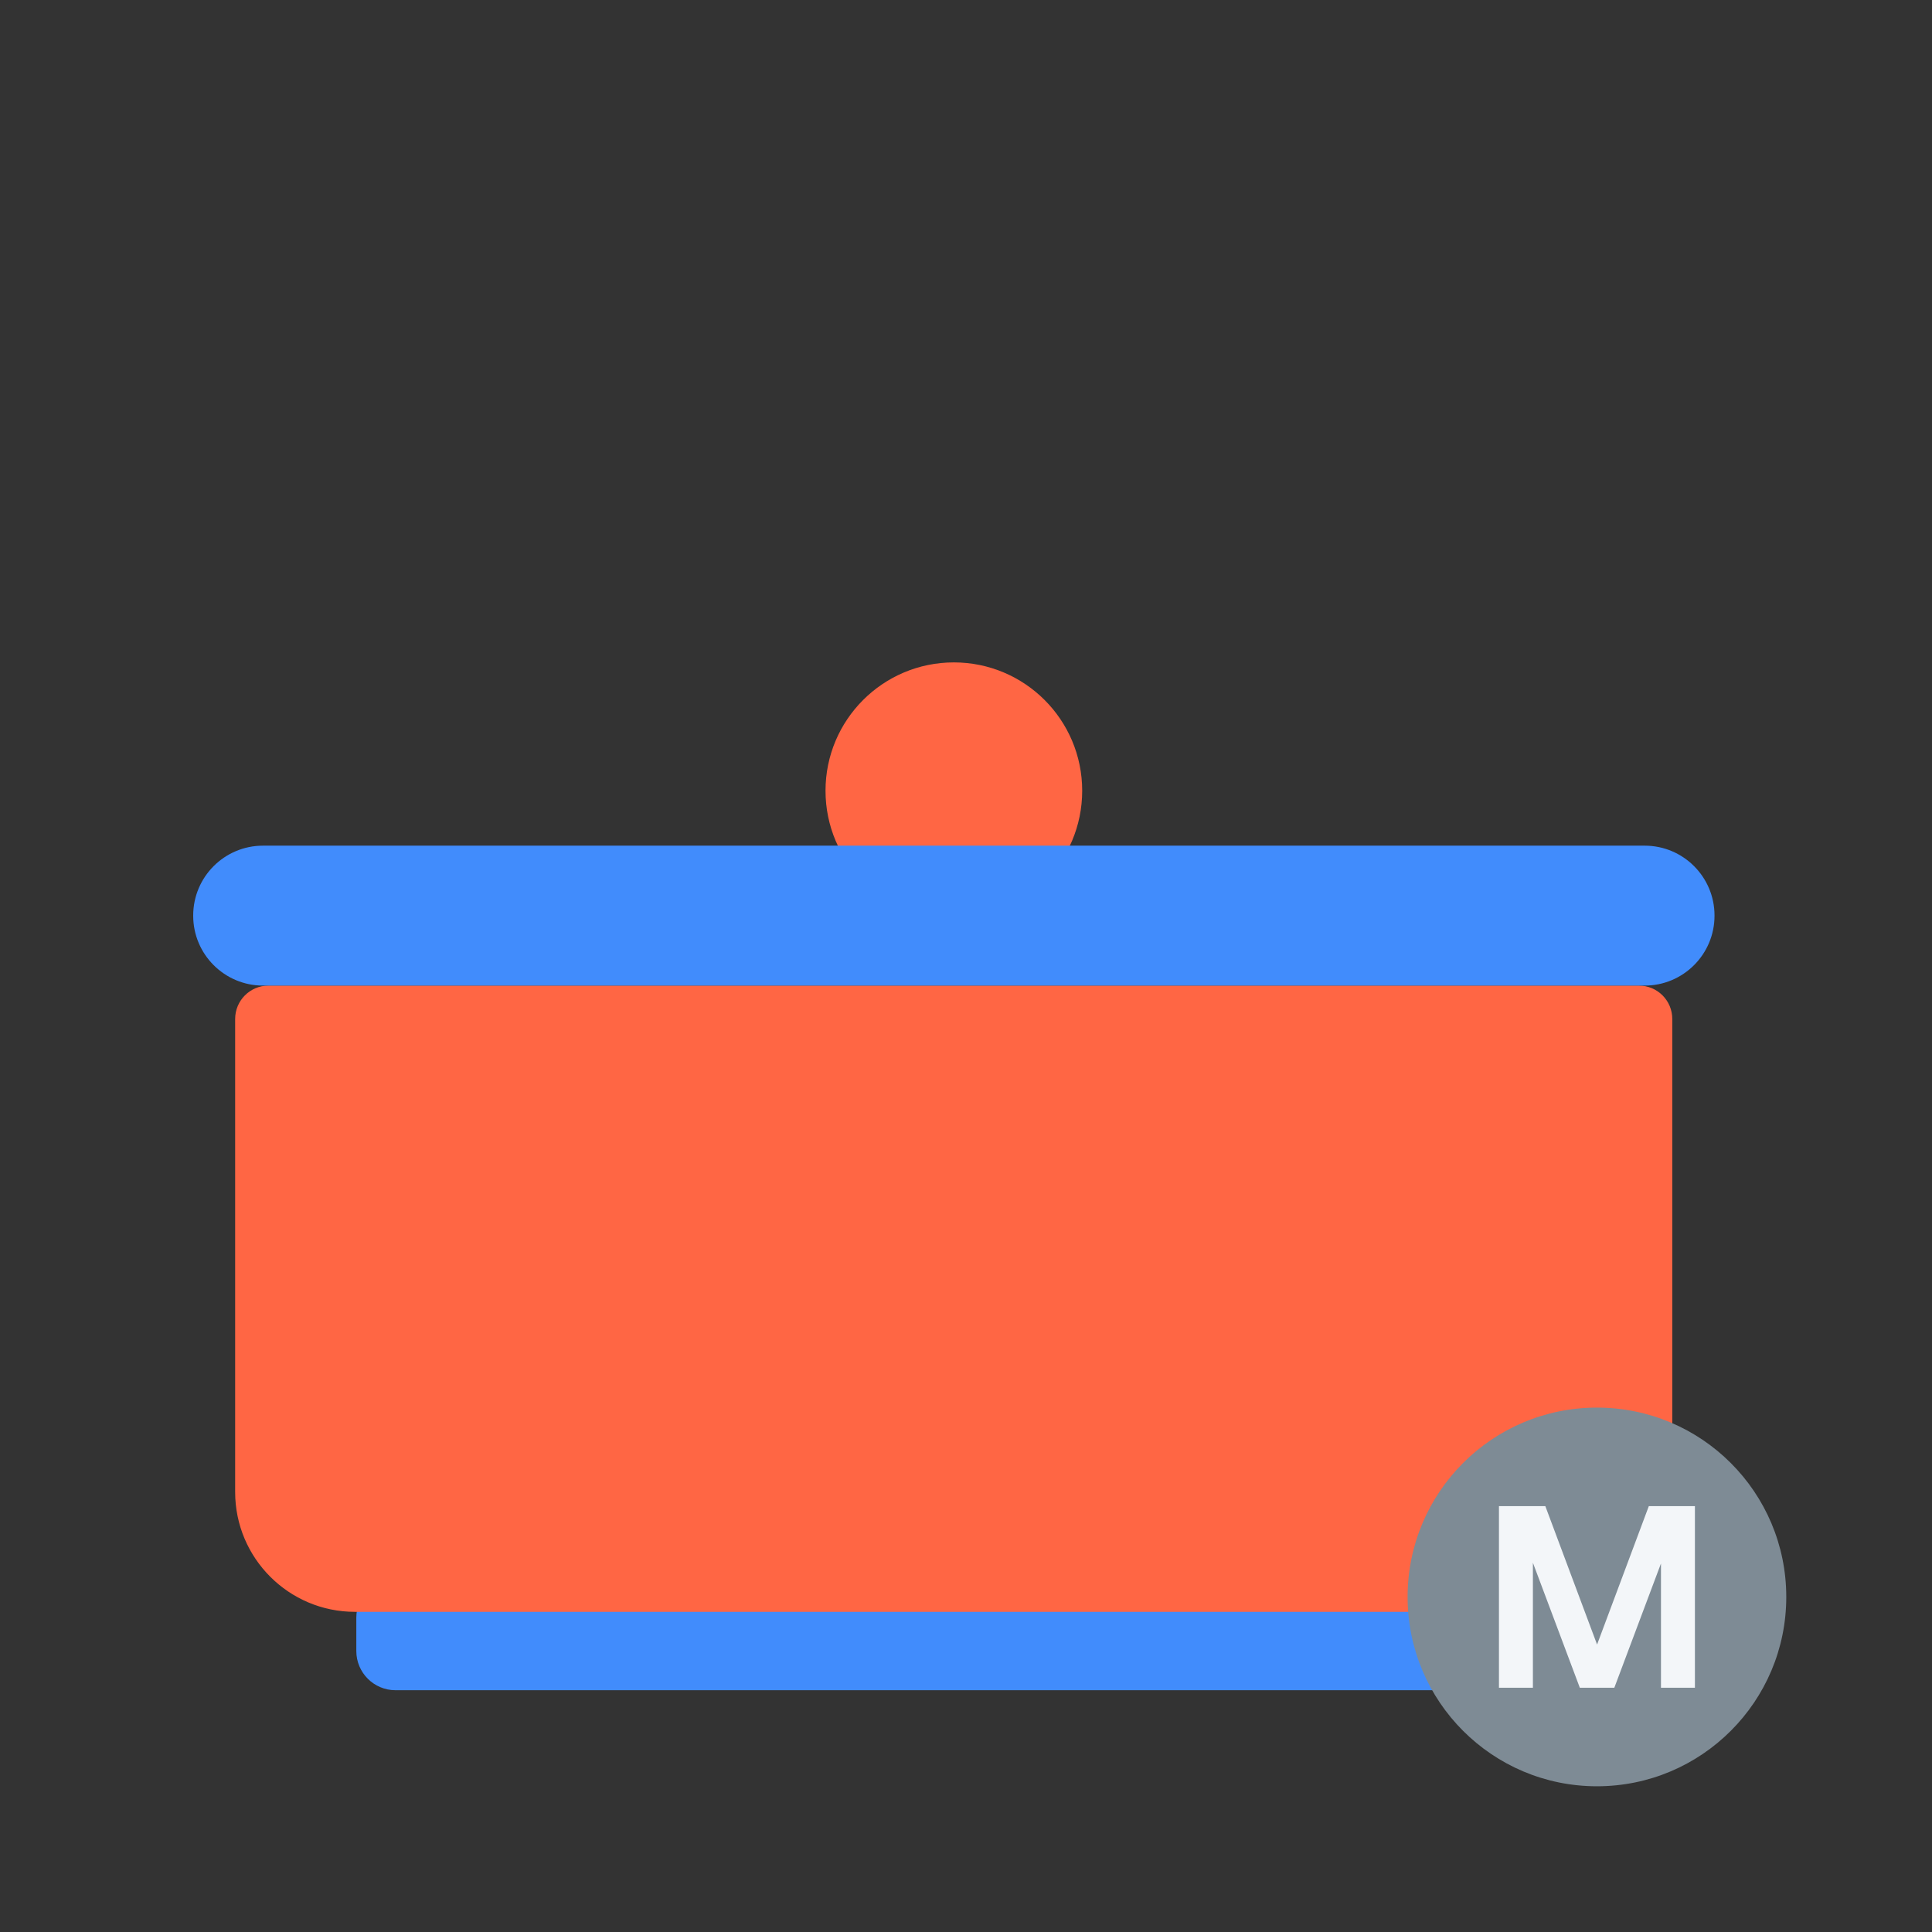 <svg width="70" height="70" viewBox="0 0 70 70" fill="none" xmlns="http://www.w3.org/2000/svg">
<rect x="0" y="0" width="70" height="70" fill="#333333" stroke="none"/>
<path d="M54.78 57.19H14.33C13.546 57.19 12.91 57.826 12.91 58.61V59.82C12.91 60.604 13.546 61.24 14.33 61.24H54.78C55.564 61.24 56.2 60.604 56.2 59.82V58.61C56.2 57.826 55.564 57.19 54.78 57.19Z" fill="#418CFC"/>
<path d="M9.73 35.71H59.38C60.05 35.71 60.59 36.25 60.59 36.92V53.1C60.59 56.02 58.22 58.4 55.29 58.4H12.86C10.46 58.4 8.52 56.45 8.52 54.06V36.92C8.52 36.25 9.06 35.71 9.73 35.71Z" fill="#FF6644"/>
<path d="M34.56 33.3C37.128 33.3 39.21 31.218 39.21 28.65C39.21 26.082 37.128 24 34.56 24C31.992 24 29.91 26.082 29.91 28.65C29.91 31.218 31.992 33.3 34.56 33.3Z" fill="#FF6644"/>
<path d="M59.59 30.64H9.53C8.133 30.64 7 31.773 7 33.17V33.18C7 34.577 8.133 35.71 9.53 35.71H59.59C60.987 35.71 62.12 34.577 62.12 33.18V33.17C62.12 31.773 60.987 30.64 59.59 30.64Z" fill="#418CFC"/>
<path d="M57.86 64.72C61.649 64.72 64.72 61.649 64.72 57.86C64.72 54.071 61.649 51 57.86 51C54.071 51 51 54.071 51 57.86C51 61.649 54.071 64.72 57.86 64.72Z" fill="#7E8B95"/>
<path d="M54.31 61.15V54.57H55.54V61.15H54.31ZM57.24 61.15L54.77 54.57H55.99L58.45 61.15H57.24ZM57.28 61.15L59.74 54.57H60.96L58.49 61.15H57.28ZM60.18 61.15V54.57H61.41V61.15H60.18Z" fill="#F3F6F9"/>
</svg>
